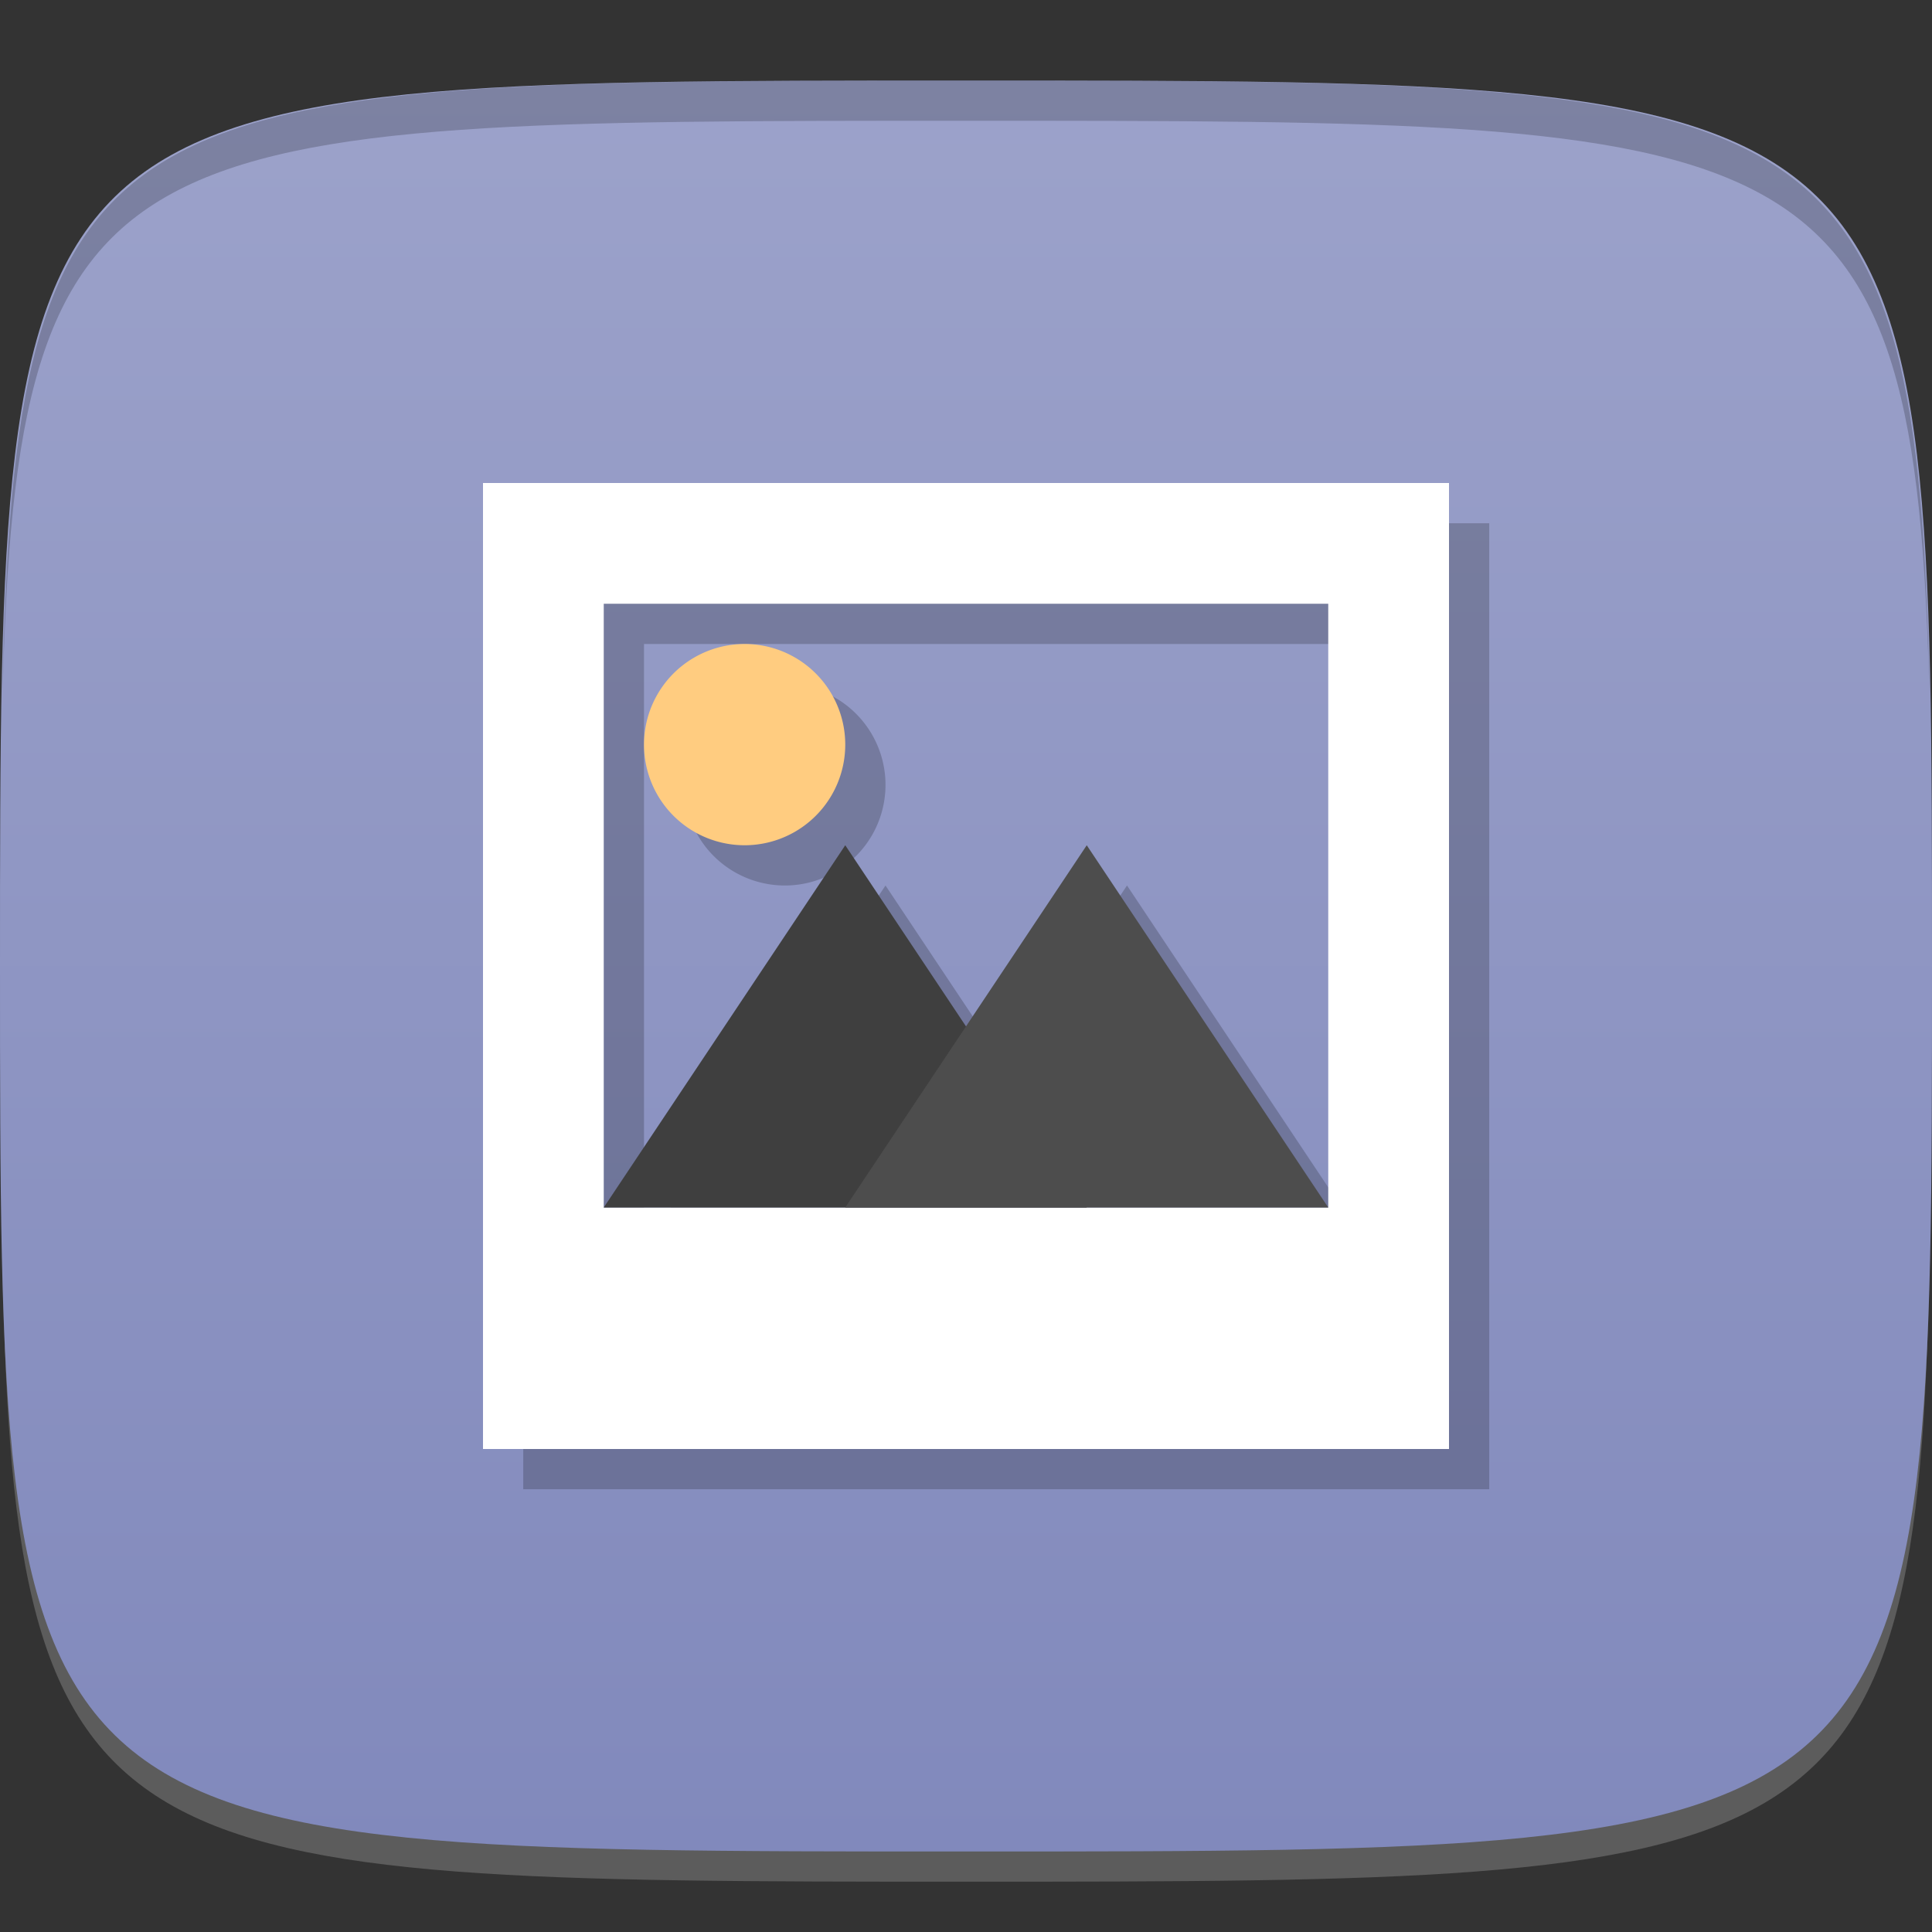 <?xml version="1.0" encoding="UTF-8" standalone="no"?>
<!-- Created with Inkscape (http://www.inkscape.org/) -->

<svg
   xmlns:dc="http://purl.org/dc/elements/1.1/"
   xmlns:cc="http://creativecommons.org/ns#"
   xmlns:rdf="http://www.w3.org/1999/02/22-rdf-syntax-ns#"
   xmlns:svg="http://www.w3.org/2000/svg"
   xmlns="http://www.w3.org/2000/svg"
   xmlns:xlink="http://www.w3.org/1999/xlink"
   xmlns:sodipodi="http://sodipodi.sourceforge.net/DTD/sodipodi-0.dtd"
   xmlns:inkscape="http://www.inkscape.org/namespaces/inkscape"
   width="48"
   height="48"
   id="svg2"
   version="1.1"
   inkscape:version="0.48.4 r9939"
   sodipodi:docname="ristretto.svg">
  <rect width="100%" height="100%" fill="#333333" stroke="none"/>
  <defs
     id="defs4">
    <linearGradient
       id="linearGradient3804">
      <stop
         style="stop-color:#8189bc;stop-opacity:1;"
         offset="0"
         id="stop3806" />
      <stop
         style="stop-color:#9ca2ca;stop-opacity:1;"
         offset="1"
         id="stop3808" />
    </linearGradient>
    <linearGradient
       inkscape:collect="always"
       xlink:href="#linearGradient3804"
       id="linearGradient3812"
       x1="24"
       y1="1050.362"
       x2="24"
       y2="1006.362"
       gradientUnits="userSpaceOnUse" />
  </defs>
  <sodipodi:namedview
     id="base"
     pagecolor="#ffffff"
     bordercolor="#666666"
     borderopacity="1.0"
     inkscape:pageopacity="0.0"
     inkscape:pageshadow="2"
     inkscape:zoom="8.1906536"
     inkscape:cx="1.9828876"
     inkscape:cy="15.556123"
     inkscape:document-units="px"
     inkscape:current-layer="layer1"
     showgrid="true"
     inkscape:snap-bbox="true"
     inkscape:window-width="1301"
     inkscape:window-height="744"
     inkscape:window-x="65"
     inkscape:window-y="24"
     inkscape:window-maximized="1">
    <inkscape:grid
       type="xygrid"
       id="grid2985"
       empspacing="6"
       visible="true"
       enabled="true"
       snapvisiblegridlinesonly="true" />
  </sodipodi:namedview>
  <g
     inkscape:label="Layer 1"
     inkscape:groupmode="layer"
     id="layer1"
     transform="translate(0,-1004.362)">
    <path
       id="path3788"
       d="m 24,1051.112 c -21.272,0 -23.663,-0.089 -23.938,-15.406 0.328,14.403 2.938,14.406 23.938,14.406 21,0 23.609,0 23.938,-14.406 -0.275,15.317 -2.666,15.406 -23.938,15.406 z"
       style="opacity:0.2;fill:#ffffff;fill-opacity:1;stroke:none"
       inkscape:connector-curvature="0" />
    <path
       style="fill:url(#linearGradient3812);fill-opacity:1;stroke:none"
       d="m 24,1006.362 c -24,0 -24,0 -24,22 0,22 0,22 24,22 24,0 24,0 24,-22 0,-22 0,-22 -24,-22 z"
       id="path3757"
       inkscape:connector-curvature="0"
       sodipodi:nodetypes="zzzzz" />
    <path
       style="fill:#000000;fill-opacity:1;stroke:none;opacity:0.2"
       d="M 24 2 C 2.728 2 0.337 2.089 0.062 17.406 C 0.391 3.003 3 3 24 3 C 45 3 47.609 3.003 47.938 17.406 C 47.663 2.089 45.272 2 24 2 z "
       transform="translate(0,1004.362)"
       id="path3770" />
    <g
       id="g3794"
       style="opacity:0.2;fill:#000000;fill-opacity:1"
       transform="translate(1,1)">
      <path
         style="fill:#000000;fill-opacity:1;stroke:none"
         d="m 12,12 0,24 24,0 0,-24 z m 3,3 18,0 0,15 -18,0 z"
         transform="translate(0,1004.362)"
         id="path3796"
         inkscape:connector-curvature="0"
         sodipodi:nodetypes="cccccccccc" />
      <path
         style="fill:#000000;fill-opacity:1;stroke:none"
         d="m 15,30 12,0 -6,-9 z"
         transform="translate(0,1004.362)"
         id="path3798"
         inkscape:connector-curvature="0"
         sodipodi:nodetypes="cccc" />
      <path
         sodipodi:nodetypes="cccc"
         inkscape:connector-curvature="0"
         id="path3800"
         d="m 21,1034.362 12,0 -6,-9 z"
         style="fill:#000000;fill-opacity:1;stroke:none" />
      <path
         sodipodi:type="arc"
         style="fill:#000000;fill-opacity:1;stroke:none"
         id="path3802"
         sodipodi:cx="24"
         sodipodi:cy="18"
         sodipodi:rx="2"
         sodipodi:ry="2"
         d="m 26,18 a 2,2 0 1 1 -4,0 2,2 0 1 1 4,0 z"
         transform="matrix(1.25,0,0,1.25,-11.5,1000.362)" />
    </g>
    <path
       style="fill:#ffffff;fill-opacity:1;stroke:none"
       d="m 12,1016.362 0,24 24,0 0,-24 z m 3,3 18,0 0,15 -18,0 z"
       id="rect2998"
       inkscape:connector-curvature="0"
       sodipodi:nodetypes="cccccccccc" />
    <path
       style="fill:#3f3f3f;fill-opacity:1;stroke:none"
       d="m 15,1034.362 12,0 -6,-9 z"
       id="rect3771"
       inkscape:connector-curvature="0"
       sodipodi:nodetypes="cccc" />
    <path
       sodipodi:nodetypes="cccc"
       inkscape:connector-curvature="0"
       id="path3776"
       d="m 21,1034.362 12,0 -6,-9 z"
       style="fill:#4d4d4d;fill-opacity:1;stroke:none" />
    <path
       sodipodi:type="arc"
       style="fill:#ffcc80;fill-opacity:1;stroke:none"
       id="path3778"
       sodipodi:cx="24"
       sodipodi:cy="18"
       sodipodi:rx="2"
       sodipodi:ry="2"
       d="m 26,18 a 2,2 0 1 1 -4,0 2,2 0 1 1 4,0 z"
       transform="matrix(1.25,0,0,1.25,-11.5,1000.362)" />
  </g>
</svg>
